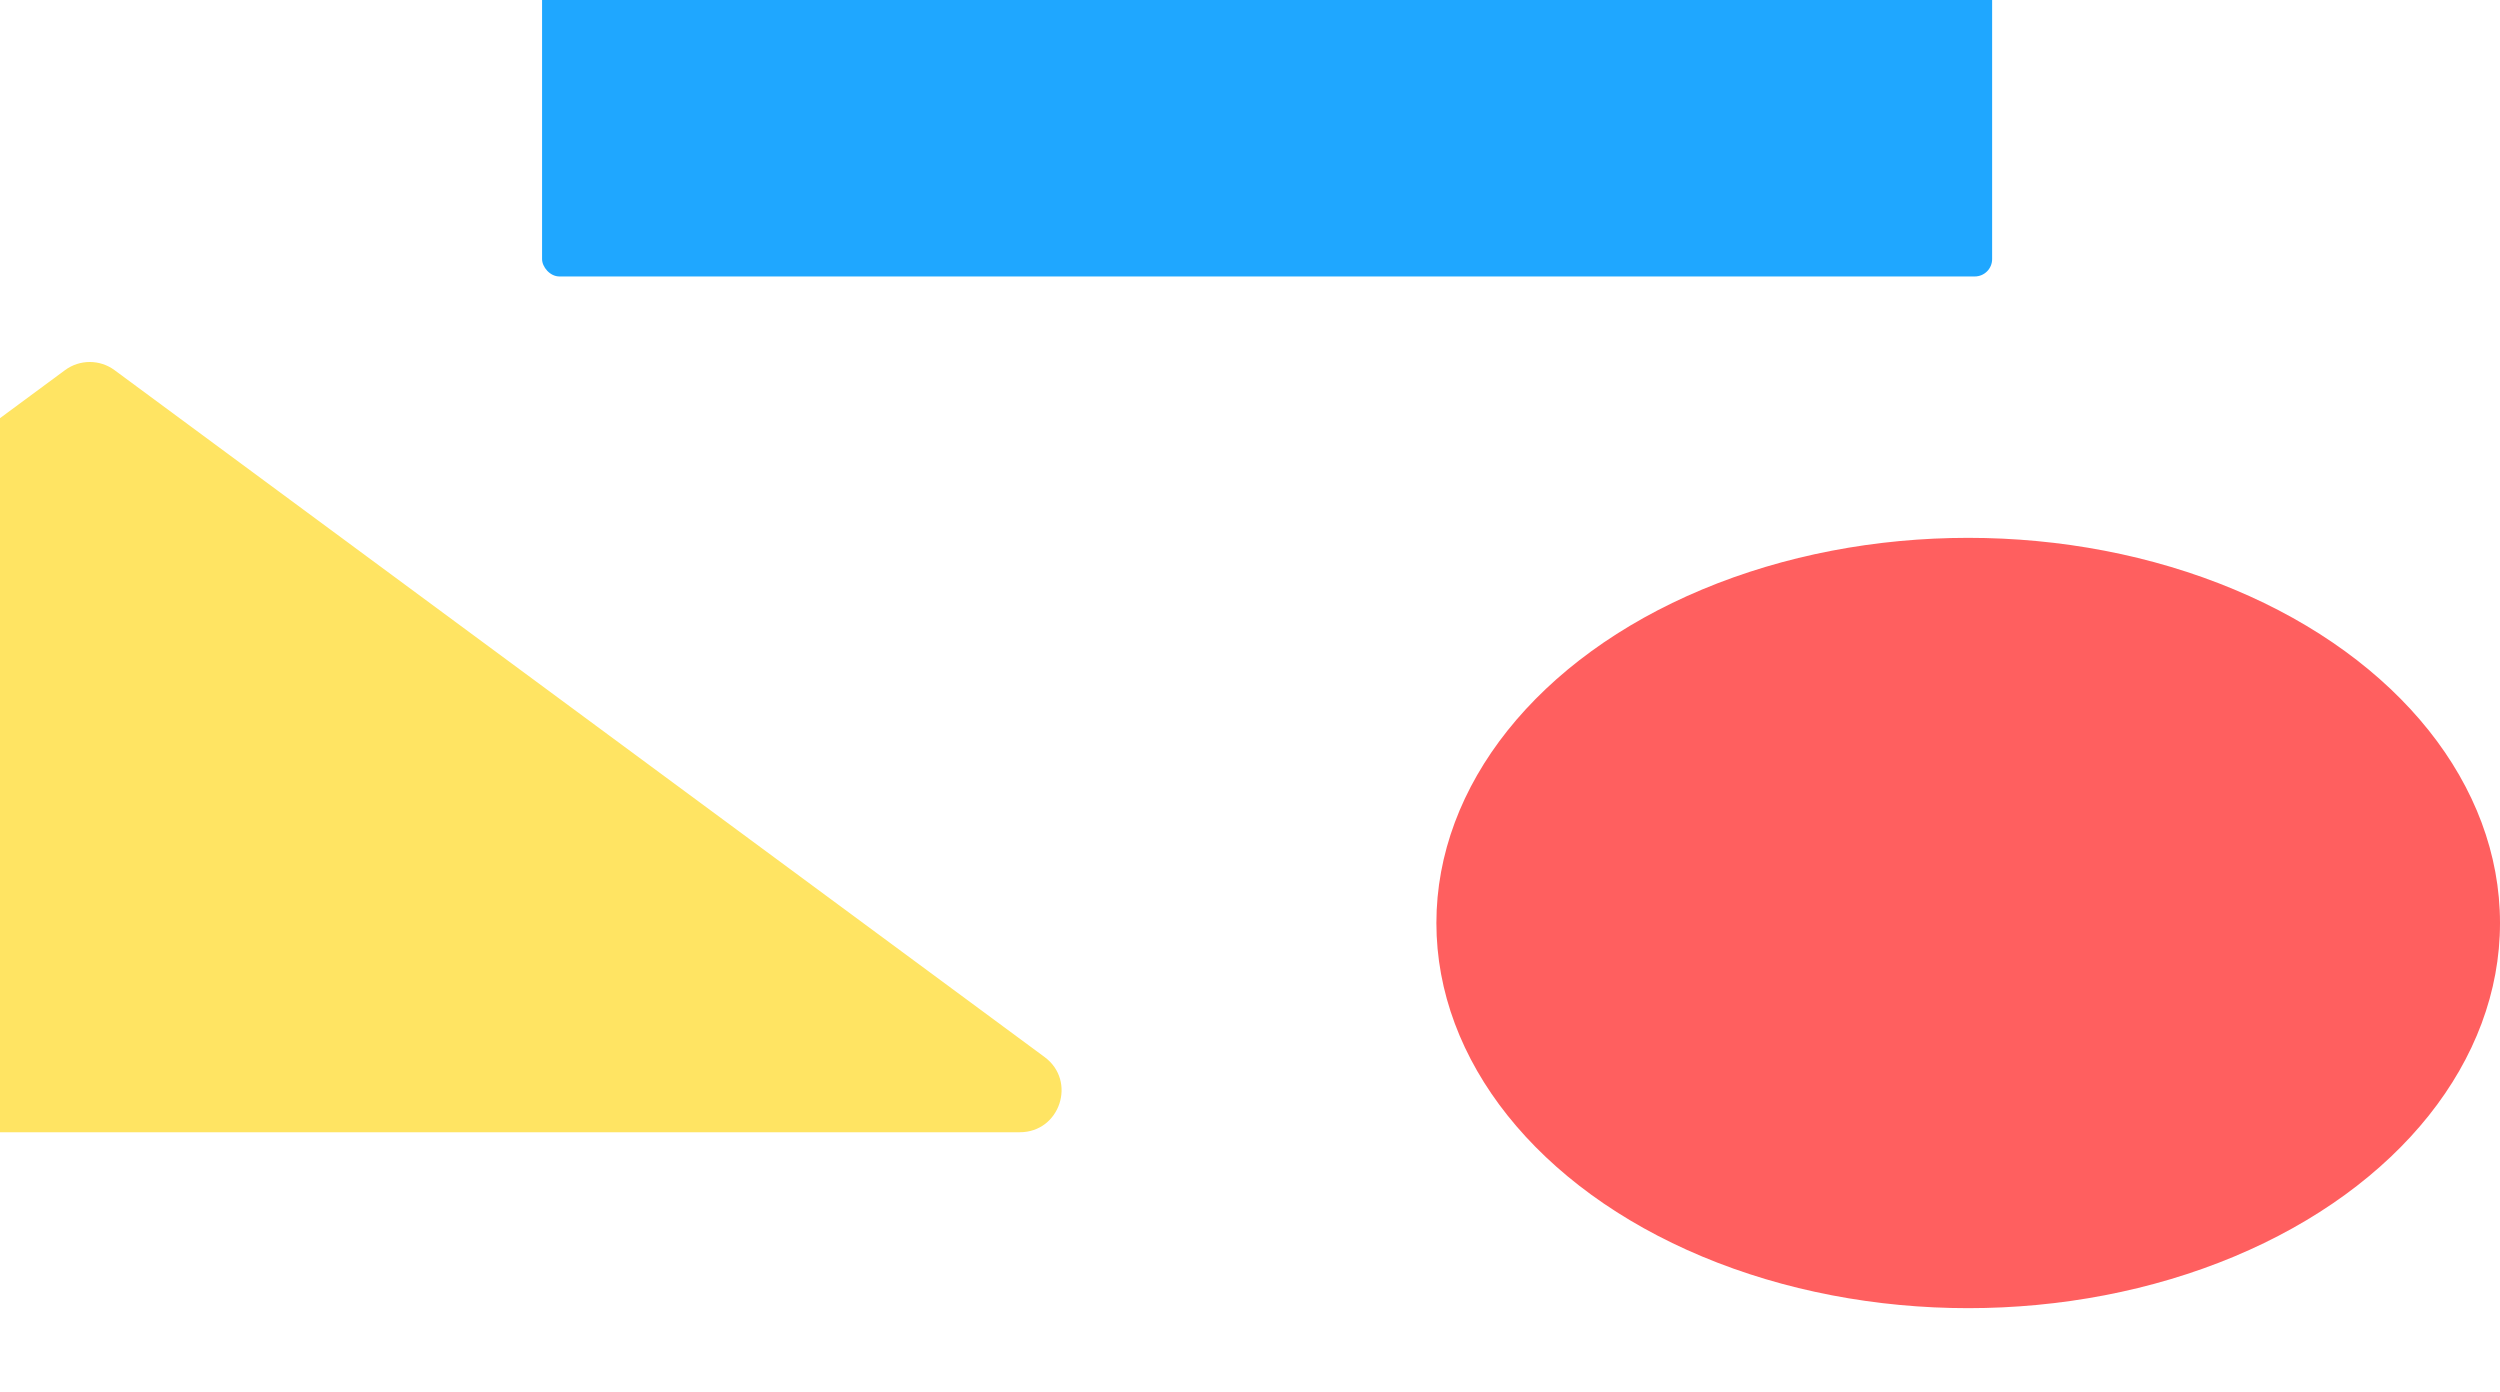 <svg width="1440" height="802" viewBox="0 0 1440 802" fill="none" xmlns="http://www.w3.org/2000/svg">
<g filter="url(#filter0_f_2101_110)">
<rect x="312.23" y="-448.772" width="835.239" height="608.014" rx="10" fill="#1FA7FF"/>
</g>
<g filter="url(#filter1_f_2101_110)">
<ellipse cx="1133.68" cy="531.651" rx="306.32" ry="221.853" fill="#FF5F5F"/>
</g>
<g filter="url(#filter2_f_2101_110)">
<path d="M37.452 213.202C45.927 206.943 57.493 206.943 65.968 213.202L601.686 608.863C620.311 622.618 610.582 652.168 587.428 652.168H-484.008C-507.162 652.168 -516.891 622.618 -498.266 608.863L37.452 213.202Z" fill="#FFE463"/>
</g>
<defs>
<filter id="filter0_f_2101_110" x="-481.77" y="-1242.77" width="2423.24" height="2196.01" filterUnits="userSpaceOnUse" color-interpolation-filters="sRGB">
<feFlood flood-opacity="0" result="BackgroundImageFix"/>
<feBlend mode="normal" in="SourceGraphic" in2="BackgroundImageFix" result="shape"/>
<feGaussianBlur stdDeviation="397" result="effect1_foregroundBlur_2101_110"/>
</filter>
<filter id="filter1_f_2101_110" x="233.36" y="-284.202" width="1800.64" height="1631.71" filterUnits="userSpaceOnUse" color-interpolation-filters="sRGB">
<feFlood flood-opacity="0" result="BackgroundImageFix"/>
<feBlend mode="normal" in="SourceGraphic" in2="BackgroundImageFix" result="shape"/>
<feGaussianBlur stdDeviation="297" result="effect1_foregroundBlur_2101_110"/>
</filter>
<filter id="filter2_f_2101_110" x="-1102.05" y="-385.492" width="2307.53" height="1631.66" filterUnits="userSpaceOnUse" color-interpolation-filters="sRGB">
<feFlood flood-opacity="0" result="BackgroundImageFix"/>
<feBlend mode="normal" in="SourceGraphic" in2="BackgroundImageFix" result="shape"/>
<feGaussianBlur stdDeviation="297" result="effect1_foregroundBlur_2101_110"/>
</filter>
</defs>
</svg>
